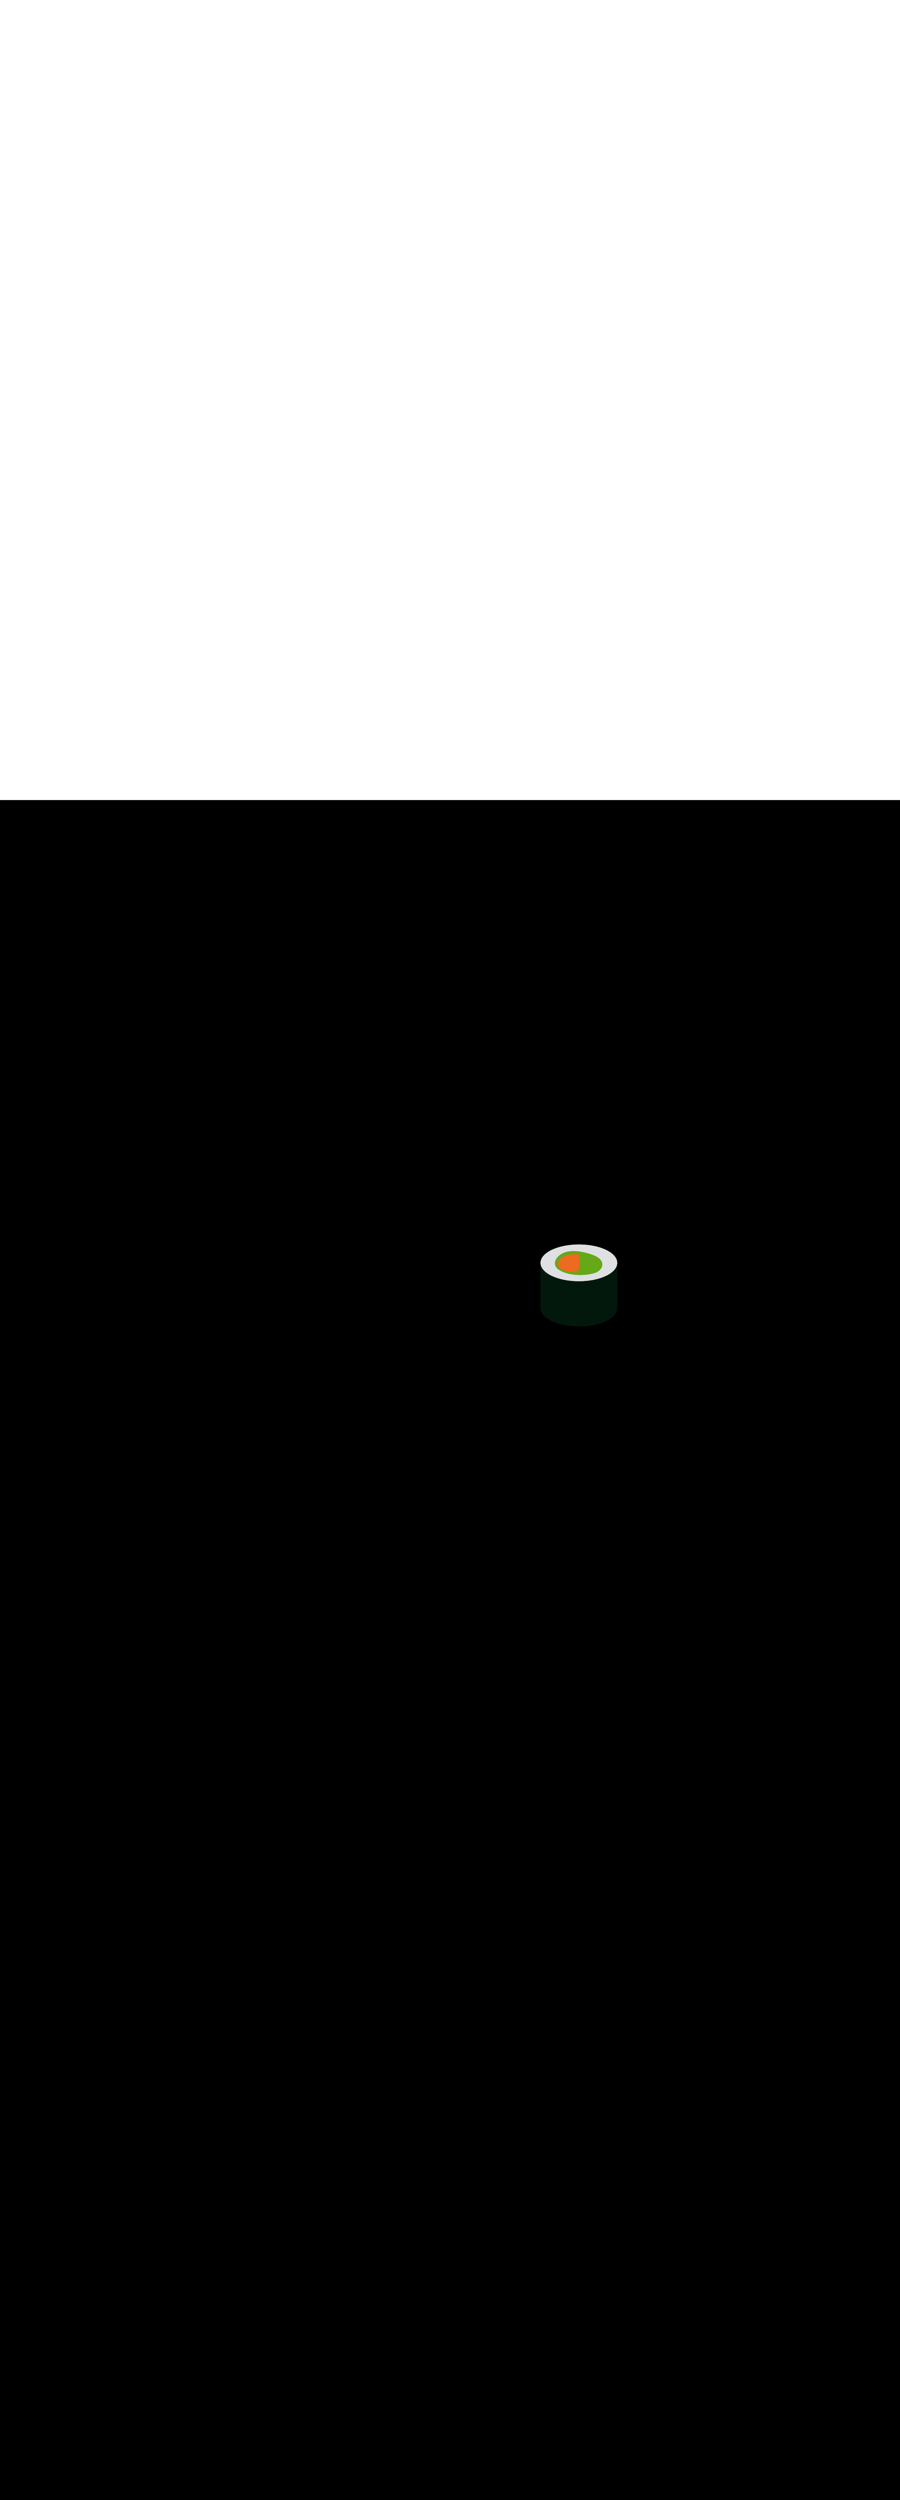 <ns0:svg xmlns:ns0="http://www.w3.org/2000/svg" version="1.1" id="Layer_1" x="0px" y="0px" viewBox="0 0 500 500" style="width: 180px;" xml:space="preserve" data-imageid="sushi-85" imageName="Sushi" class="illustrations_image"><ns0:rect x="0" y="0" width="100%" height="100%" fill="black" /><ns0:g id="highlighted-segment"><ns0:polyline style="fill:#02180C" points="300.2,257.2 300.2,281.7 342.9,281.7 342.9,257.2  " /><ns0:polyline style="fill:#02180C" points="300.2,257.2 300.2,281.7 342.9,281.7 342.9,257.2  " />
	<ns0:ellipse style="fill:#02180C" cx="321.6" cy="282.2" rx="21.3" ry="10.2" /><ns0:ellipse style="fill:#02180C" cx="321.6" cy="282.2" rx="21.3" ry="10.2" />
	<ns0:ellipse style="fill:#DFE0E2" cx="321.6" cy="257.1" rx="21.3" ry="10.2" /><ns0:ellipse style="fill:#DFE0E2" cx="321.6" cy="257.1" rx="21.3" ry="10.2" />
	<ns0:path style="fill:#65A818" d="M329.8,252.9c-2.8-1.1-5.7-1.8-8.7-2.2c-3.6-0.4-7.7,0-10.5,2.4s-3.3,5.8,0,7.9   c5,3.3,14.3,3.5,19.8,1.7c2-0.6,4.2-2.3,4.2-4.7C334.6,255.6,332.5,254,329.8,252.9z" /><ns0:path style="fill:#65A818" d="M329.8,252.9c-2.8-1.1-5.7-1.8-8.7-2.2c-3.6-0.4-7.7,0-10.5,2.4s-3.3,5.8,0,7.9   c5,3.3,14.3,3.5,19.8,1.7c2-0.6,4.2-2.3,4.2-4.7C334.6,255.6,332.5,254,329.8,252.9z" />
	<ns0:path style="fill:#EC6B20" d="M321.6,252.5c0,0,0.8,8.1-0.7,9.3s-10.2,0-10.9-3.5C309.3,254.8,314.8,251.4,321.6,252.5z" /><ns0:path style="fill:#EC6B20" d="M321.6,252.5c0,0,0.8,8.1-0.7,9.3s-10.2,0-10.9-3.5C309.3,254.8,314.8,251.4,321.6,252.5z" />
</ns0:g></ns0:svg>